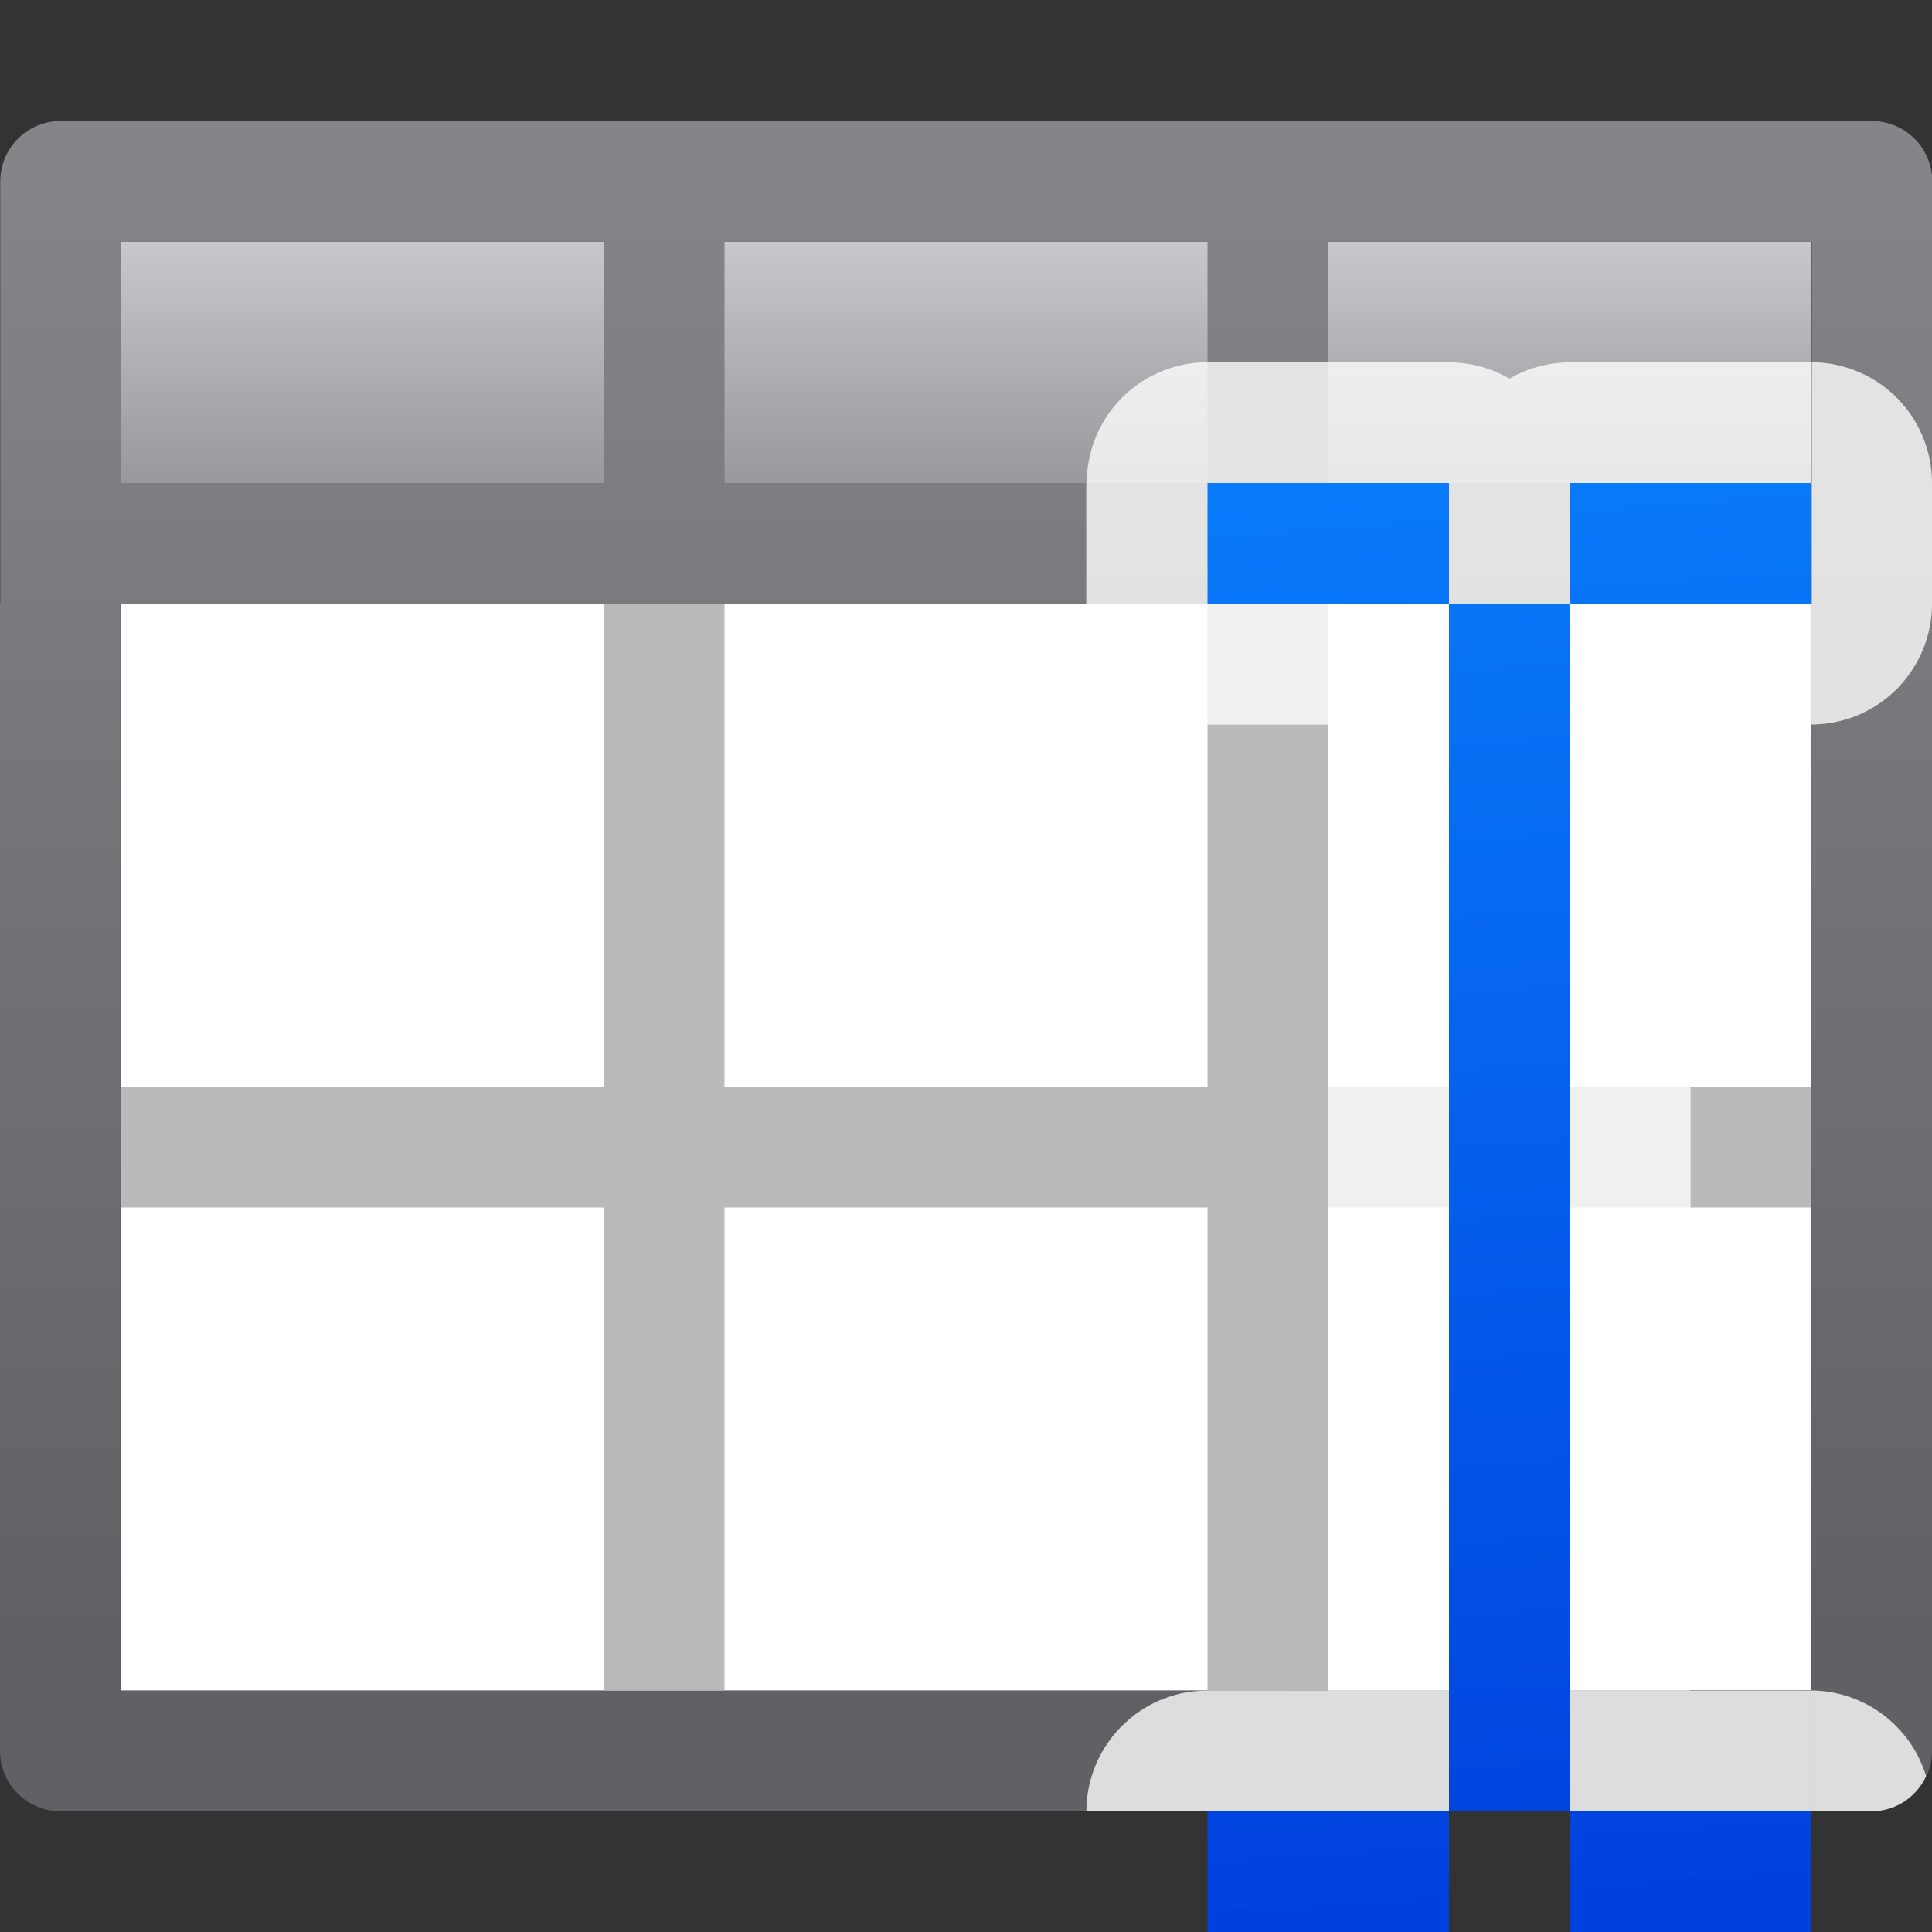 <svg viewBox="0 0 16 16" xmlns="http://www.w3.org/2000/svg" xmlns:xlink="http://www.w3.org/1999/xlink"><rect x="0" y="0" width="16" height="16" fill="#333333" stroke="none"/><linearGradient id="a" gradientTransform="matrix(.583 0 0 .678 -.75 -.034)" gradientUnits="userSpaceOnUse" x1="13.286" x2="13.286" y1="3" y2="5.95"><stop offset="0" stop-color="#c8c8cb"/><stop offset="1" stop-color="#98989d"/></linearGradient><linearGradient id="b" gradientUnits="userSpaceOnUse" x1="-10.5" x2="-10.5" y1="1.5" y2="13.5"><stop offset="0" stop-color="#848489"/><stop offset="1" stop-color="#616165"/></linearGradient><linearGradient id="c" gradientUnits="userSpaceOnUse" x1="12" x2="11" y1="16" y2="2"><stop offset="0" stop-color="#0040dd"/><stop offset="1" stop-color="#0a84ff"/></linearGradient>
/&amp;amp;amp;amp;gt;<path d="m1 2h14v2h-14z" fill="url(#a)" stroke-width=".629"/><path d="m.502 1.002c-.276-0-.5.224-.5.5v3.498h-.002v9.5c-0.0.276.224.5.5.5h15c.276 0.0.5-.224.5-.5v-9.5h.002v-3.498c0-.276-.224-.5-.5-.5zm.498.998h4v2h-4zm5 0h4v2h-4zm5 0h4.004v3h-.002v9.002h-14.004v-9.002h.002 14v-1h-4z" fill="url(#b)"/><path d="m1 5h14v9h-14z" fill="#fff"/><path d="m5 5v4h-4v1h4v4h1v-4h4v4h1v-4h4v-1h-4v-4h-1v4h-4v-4z" fill="#bababa"/><path d="m10 3a1 1 0 0 0 -1 1v.002c-.001-0-.003-.002-.004-.002v1a1 1 0 0 0 .238.645 1 1 0 0 0 .225.197 1 1 0 0 0 .088.049 1 1 0 0 0 .092.041 1 1 0 0 0 .094.031 1 1 0 0 0 .086.02 1 1 0 0 0 .078.012 1 1 0 0 0 .096.006 1 1 0 0 0 .004 0 1 1 0 0 0 .004 0h1v1.002h-.004v.998h.004v.002h-.004v5.998h3v-1.002h.004v-.998h-.004v-.002h.004v-5.998h.998l.002-3h-2a1 1 0 0 0 -.5.135 1 1 0 0 0 -.5-.135zm5.004 0v2h-.002v1a1 1 0 0 0 .998-1v-1a1 1 0 0 0 -.996-1zm-.002 11v.002h-.004v.998h.002.5c.201 0.0.372-.12.451-.291a1 1 0 0 0 -.949-.709zm-5.037.002a1 1 0 0 0 -.064.004 1 1 0 0 0 -.098.014 1 1 0 0 0 -.002 0 1 1 0 0 0 -.01.002 1 1 0 0 0 -.086.023 1 1 0 0 0 -.086.031 1 1 0 0 0 -.021.008 1 1 0 0 0 -.162.09 1 1 0 0 0 -.08.061 1 1 0 0 0 -.359.766h5.998v-.998z" fill="#fff" fill-opacity=".784"/><path d="m10 4v1h2v-1zm2 1v10h1v-10zm1 0h2v-1h-2zm0 10v1h2v-1zm-1 0h-2v1h2z" fill="url(#c)"/></svg>